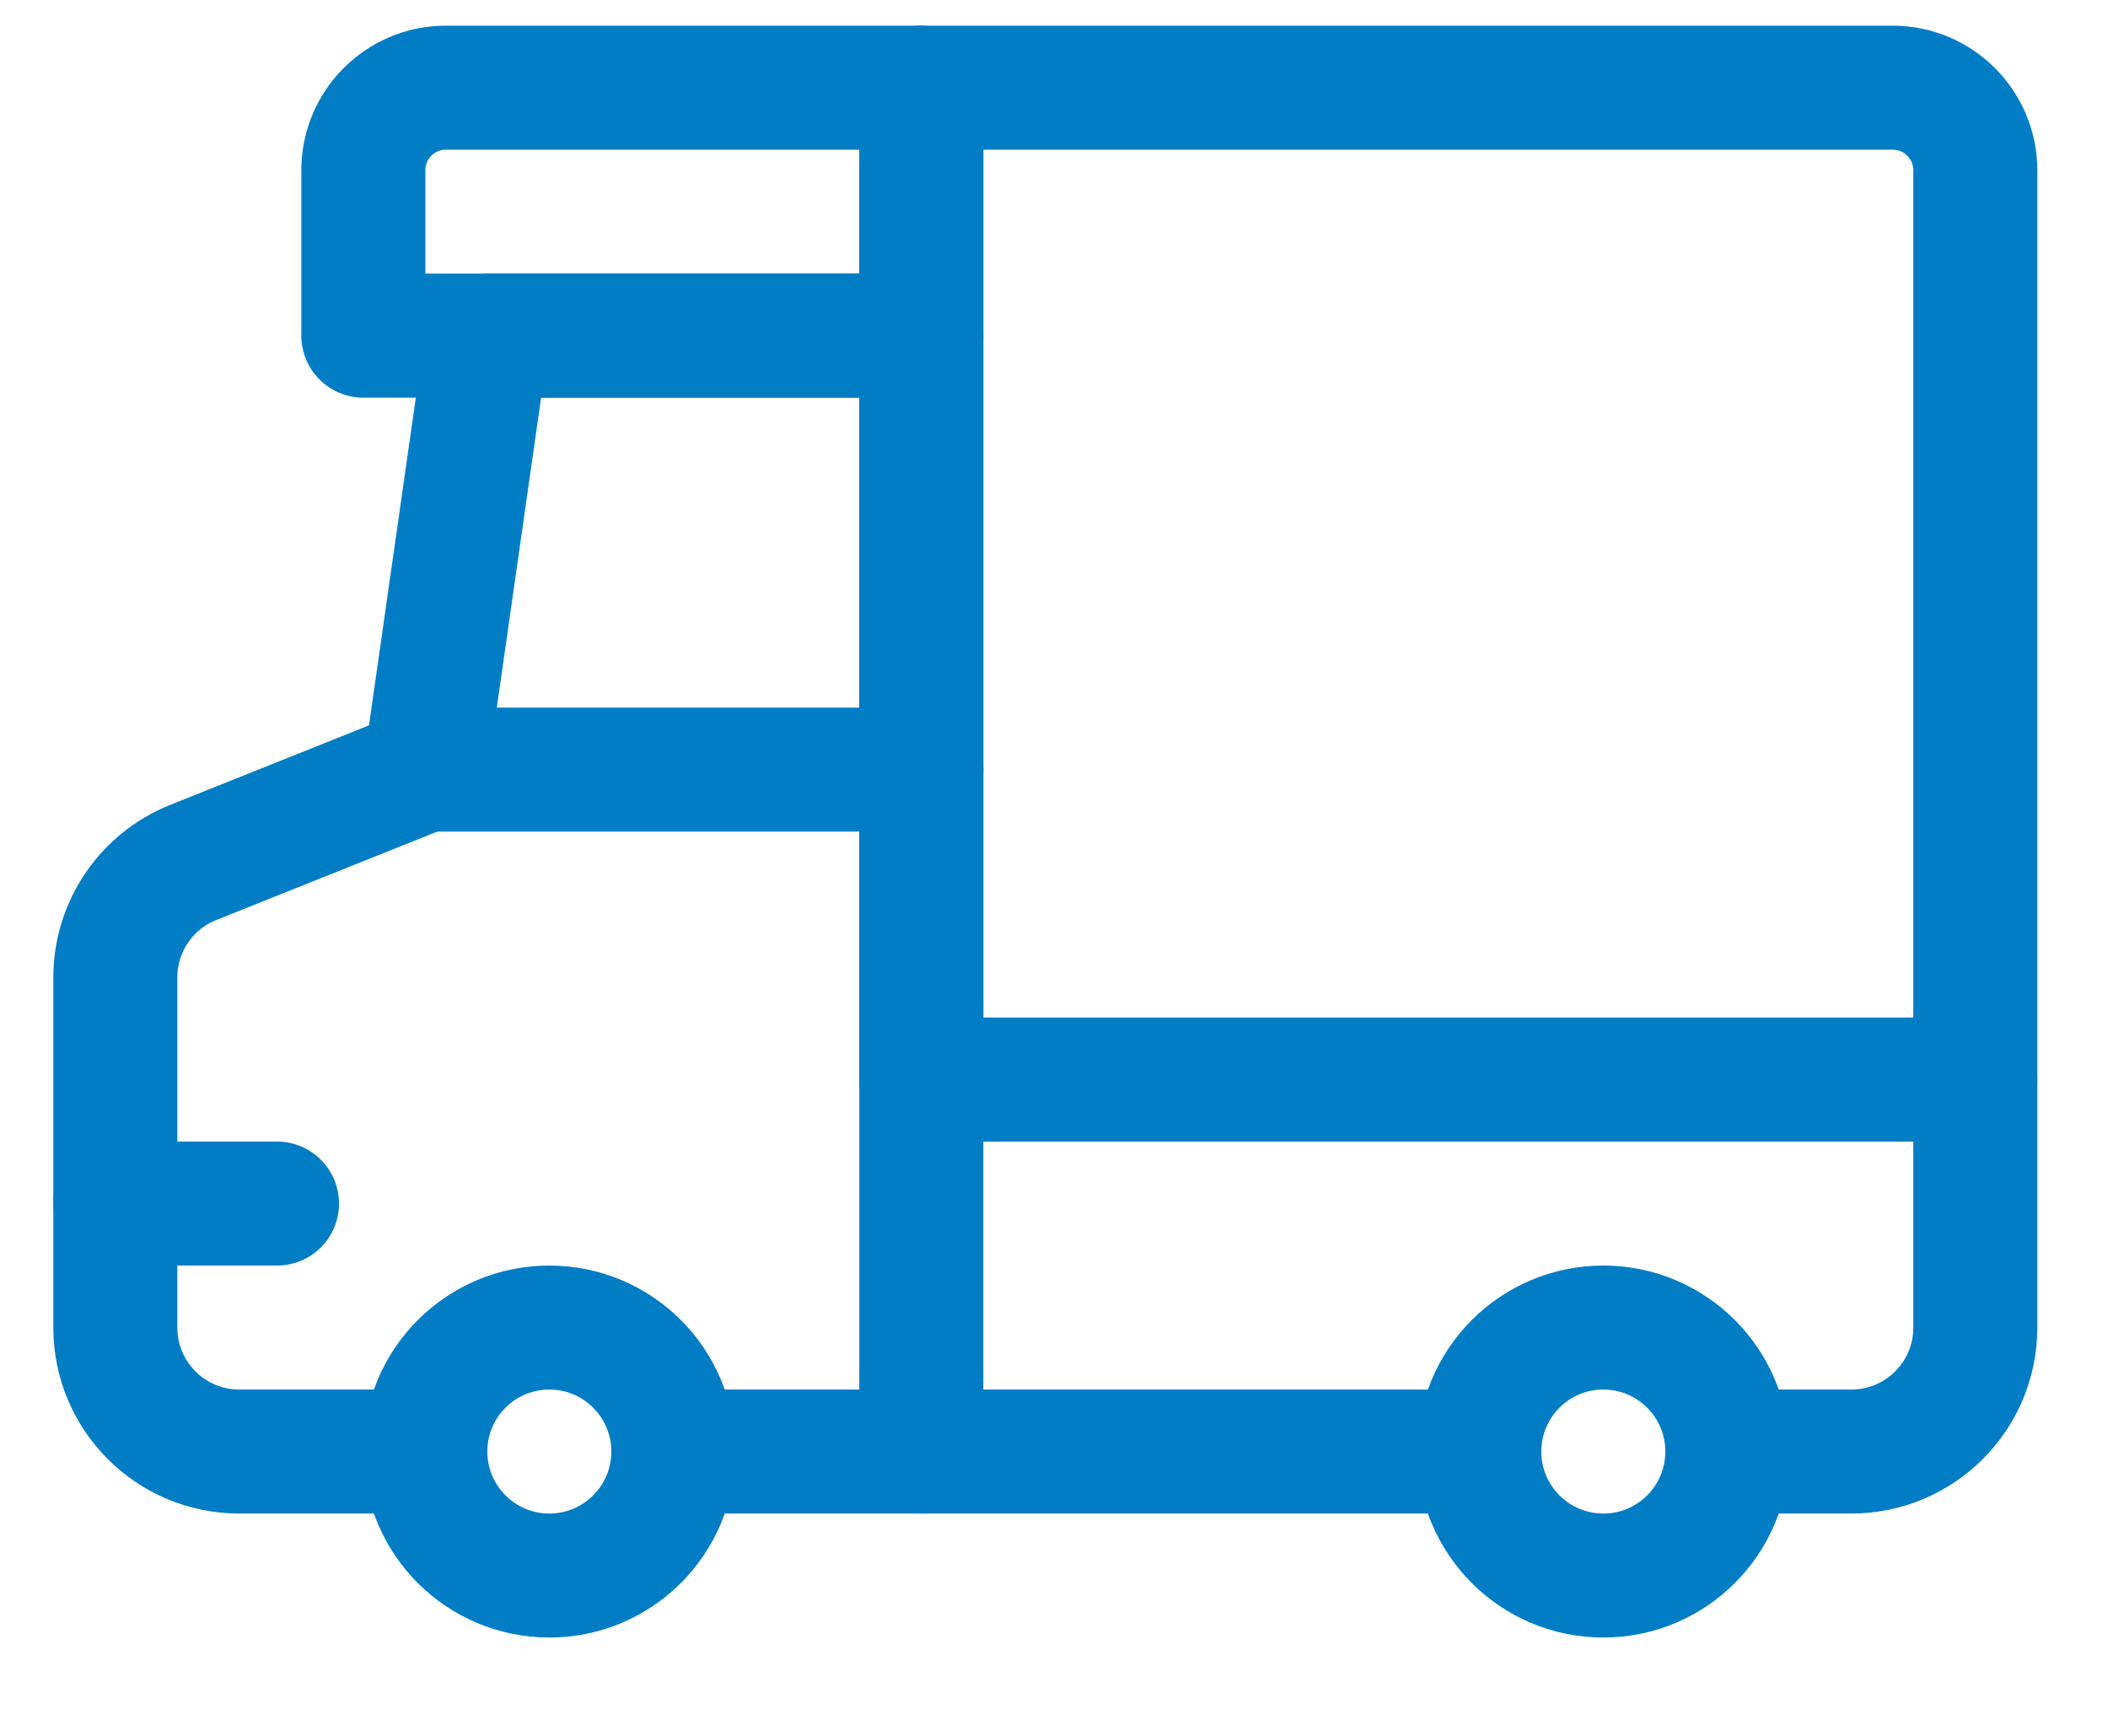 <svg width="17" height="14" viewBox="0 0 17 14" fill="none" xmlns="http://www.w3.org/2000/svg">
<circle cx="4.43" cy="11.707" r="1" stroke="#007DC5" stroke-linecap="round" stroke-linejoin="round"/>
<circle cx="12.93" cy="11.707" r="1" stroke="#007DC5" stroke-linecap="round" stroke-linejoin="round"/>
<path d="M7.43 8.707H15.93V10.707C15.93 11.259 15.482 11.707 14.93 11.707H13.93" stroke="#007DC5" stroke-linecap="round" stroke-linejoin="round"/>
<path d="M7.43 11.707H11.93" stroke="#007DC5" stroke-linecap="round" stroke-linejoin="round"/>
<path d="M0.93 9.707H2.234" stroke="#007DC5" stroke-linecap="round" stroke-linejoin="round"/>
<path d="M3.43 11.707H1.93C1.377 11.707 0.93 11.259 0.93 10.707V7.884C0.93 7.475 1.179 7.107 1.558 6.956L3.43 6.207L3.93 2.707H7.43V11.707H5.43" stroke="#007DC5" stroke-linecap="round" stroke-linejoin="round"/>
<path d="M3.43 6.207H7.43" stroke="#007DC5" stroke-linecap="round" stroke-linejoin="round"/>
<path fill-rule="evenodd" clip-rule="evenodd" d="M7.43 0.707H15.263C15.631 0.707 15.93 1.006 15.93 1.374V8.707H7.43V0.707Z" stroke="#007DC5" stroke-linecap="round" stroke-linejoin="round"/>
<path fill-rule="evenodd" clip-rule="evenodd" d="M3.596 0.707H7.43V2.707H2.93V1.374C2.93 1.006 3.228 0.707 3.596 0.707Z" stroke="#007DC5" stroke-linecap="round" stroke-linejoin="round"/>
</svg>
